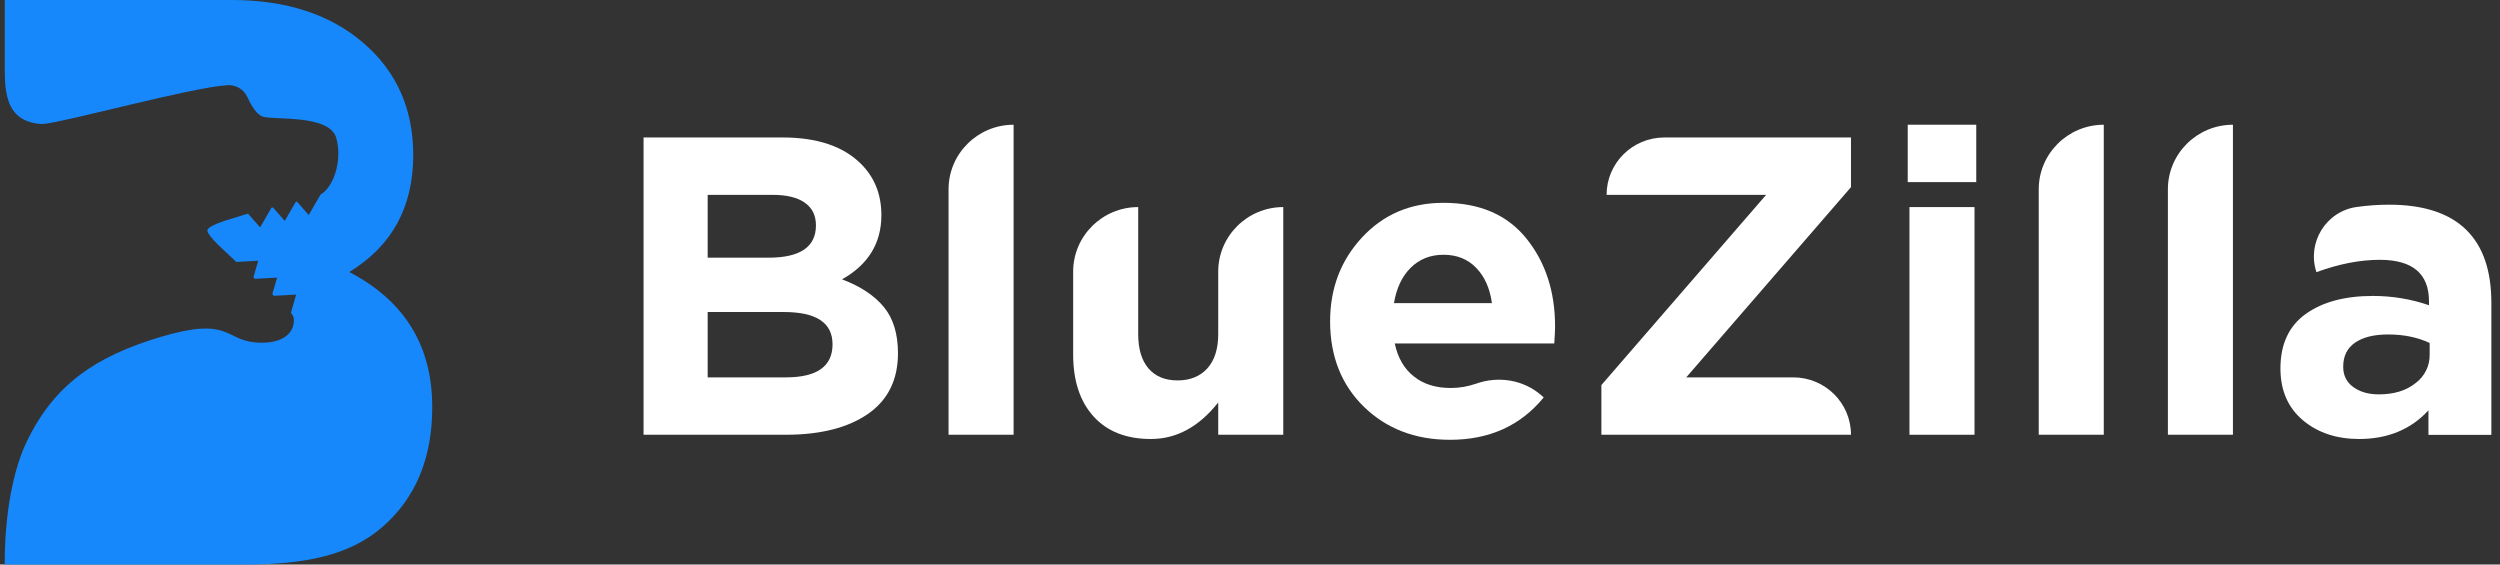 <svg width="186" height="42" viewBox="0 0 186 42" fill="none" xmlns="http://www.w3.org/2000/svg">
<rect x="0" y="0" width="186" height="42" fill="#333333" stroke="none"/>
<g clip-path="url(#clip0_247_2475)">
<path d="M47.881 32.345V10.228H58.227C60.795 10.228 62.737 10.88 64.051 12.185C65.067 13.193 65.575 14.468 65.575 16.009C65.575 18.095 64.599 19.686 62.647 20.783C64.031 21.306 65.067 21.998 65.764 22.848C66.461 23.698 66.809 24.844 66.809 26.277C66.809 28.254 66.063 29.766 64.579 30.793C63.096 31.821 61.054 32.345 58.465 32.345H47.881ZM52.651 19.172H57.171C59.531 19.172 60.706 18.371 60.706 16.77C60.706 16.029 60.427 15.466 59.879 15.081C59.332 14.695 58.535 14.497 57.49 14.497H52.651V19.172ZM52.651 28.076H58.475C60.785 28.076 61.941 27.256 61.941 25.615C61.941 24.014 60.736 23.214 58.316 23.214H52.651V28.076Z" fill="white"/>
<path d="M70.573 32.345V14.082C70.573 11.434 72.744 9.28 75.412 9.28V32.345H70.573Z" fill="white"/>
<path d="M85.628 32.661C83.806 32.661 82.382 32.108 81.367 30.991C80.351 29.874 79.843 28.333 79.843 26.376V20.209C79.843 17.561 82.014 15.406 84.682 15.406V24.854C84.682 25.971 84.941 26.821 85.449 27.414C85.957 28.006 86.683 28.303 87.609 28.303C88.535 28.303 89.282 28.006 89.82 27.414C90.358 26.821 90.636 25.971 90.636 24.854V20.209C90.636 17.561 92.807 15.406 95.475 15.406V32.345H90.636V29.943C89.203 31.752 87.54 32.661 85.628 32.661Z" fill="white"/>
<path d="M107.882 32.721C105.293 32.721 103.162 31.9 101.48 30.27C99.807 28.639 98.96 26.514 98.96 23.905C98.96 21.445 99.757 19.36 101.35 17.65C102.943 15.94 104.954 15.09 107.394 15.09C110.092 15.09 112.143 15.98 113.567 17.749C114.991 19.518 115.698 21.702 115.698 24.291C115.698 24.548 115.678 24.963 115.638 25.556H103.77C103.999 26.633 104.477 27.453 105.203 28.016C105.92 28.59 106.836 28.866 107.942 28.866C108.579 28.866 109.206 28.758 109.804 28.55C111.476 27.957 113.338 28.244 114.672 29.41L114.852 29.568C113.129 31.673 110.809 32.721 107.882 32.721ZM103.71 22.552H110.998C110.849 21.455 110.461 20.585 109.833 19.933C109.206 19.28 108.4 18.954 107.394 18.954C106.418 18.954 105.602 19.28 104.954 19.923C104.307 20.565 103.899 21.435 103.71 22.552Z" fill="white"/>
<path d="M119.143 32.345V28.649L131.4 14.497H119.531C119.531 12.136 121.453 10.228 123.833 10.228H137.713V13.924L125.456 28.076H133.411C135.791 28.076 137.713 29.983 137.713 32.345H119.143Z" fill="white"/>
<path d="M141.935 13.549V9.28H147.033V13.549H141.935ZM142.064 32.345V15.407H146.903V32.345H142.064Z" fill="white"/>
<path d="M151.682 32.345V14.082C151.682 11.434 153.853 9.28 156.521 9.28V32.345H151.682Z" fill="white"/>
<path d="M161.291 32.345V14.082C161.291 11.434 163.462 9.28 166.13 9.28V32.345H161.291Z" fill="white"/>
<path d="M175.519 32.661C173.847 32.661 172.443 32.197 171.337 31.268C170.232 30.339 169.665 29.054 169.665 27.414C169.665 25.625 170.282 24.271 171.527 23.372C172.771 22.473 174.444 22.018 176.545 22.018C177.969 22.018 179.373 22.245 180.717 22.71V22.423C180.717 20.358 179.492 19.33 177.053 19.33C175.589 19.33 174.016 19.636 172.343 20.249C171.616 18.055 173.05 15.713 175.35 15.397C176.147 15.288 176.943 15.229 177.75 15.229C180.319 15.229 182.24 15.861 183.515 17.126C184.749 18.352 185.357 20.15 185.357 22.532V32.355H180.677V30.527C179.383 31.94 177.66 32.661 175.519 32.661ZM176.983 29.341C178.108 29.341 179.024 29.064 179.721 28.501C180.398 27.997 180.787 27.206 180.767 26.366V25.516C179.851 25.091 178.825 24.884 177.68 24.884C176.615 24.884 175.798 25.091 175.211 25.497C174.623 25.902 174.334 26.505 174.334 27.285C174.334 27.918 174.573 28.422 175.071 28.787C175.569 29.153 176.196 29.341 176.983 29.341Z" fill="white"/>
<path d="M25.985 20.239C29.162 18.302 30.745 15.407 30.745 11.543C30.745 8.094 29.5 5.307 27.021 3.182C24.542 1.057 21.276 0 17.233 0H0.356V5.267C0.356 7.066 0.615 8.687 2.378 9.121C2.656 9.191 2.945 9.23 3.234 9.22C4.717 9.121 14.306 6.483 16.945 6.335C17.562 6.305 18.139 6.651 18.398 7.214C18.667 7.797 19.075 8.519 19.553 8.677C20.38 8.953 24.522 8.489 25.02 10.268C25.498 11.997 24.781 13.964 23.855 14.468L22.968 15.999L22.092 15.001C22.062 15.001 22.043 15.001 22.013 15.011L21.186 16.434L20.31 15.436C20.26 15.436 20.25 15.446 20.201 15.446L19.354 16.919L18.458 15.901C18.438 15.901 18.408 15.901 18.388 15.911L16.666 16.444C15.949 16.691 15.461 16.928 15.431 17.126C15.401 17.304 15.73 17.719 16.258 18.243L17.512 19.419C17.532 19.448 17.542 19.458 17.562 19.488L19.215 19.399L18.856 20.625C18.896 20.674 18.916 20.694 18.956 20.743L20.619 20.654L20.26 21.88C20.3 21.929 20.32 21.959 20.36 22.008L22.032 21.919L21.644 23.273C21.734 23.372 21.803 23.49 21.843 23.619C22.003 24.488 21.326 25.674 19.006 25.477C16.686 25.279 17.094 23.53 11.936 25.072C7.127 26.514 4.06 28.59 2.019 32.8C0.207 36.505 0.356 42 0.356 42H18.259C22.58 42 25.976 41.358 28.445 39.213C30.914 37.069 32.159 34.104 32.159 30.289C32.159 25.734 30.108 22.384 25.985 20.239Z" fill="#1788FB"/>
</g>
<defs>
<clipPath id="clip0_247_2475">
<rect width="185" height="42" fill="white" transform="translate(0.357)"/>
</clipPath>
</defs>
</svg>
